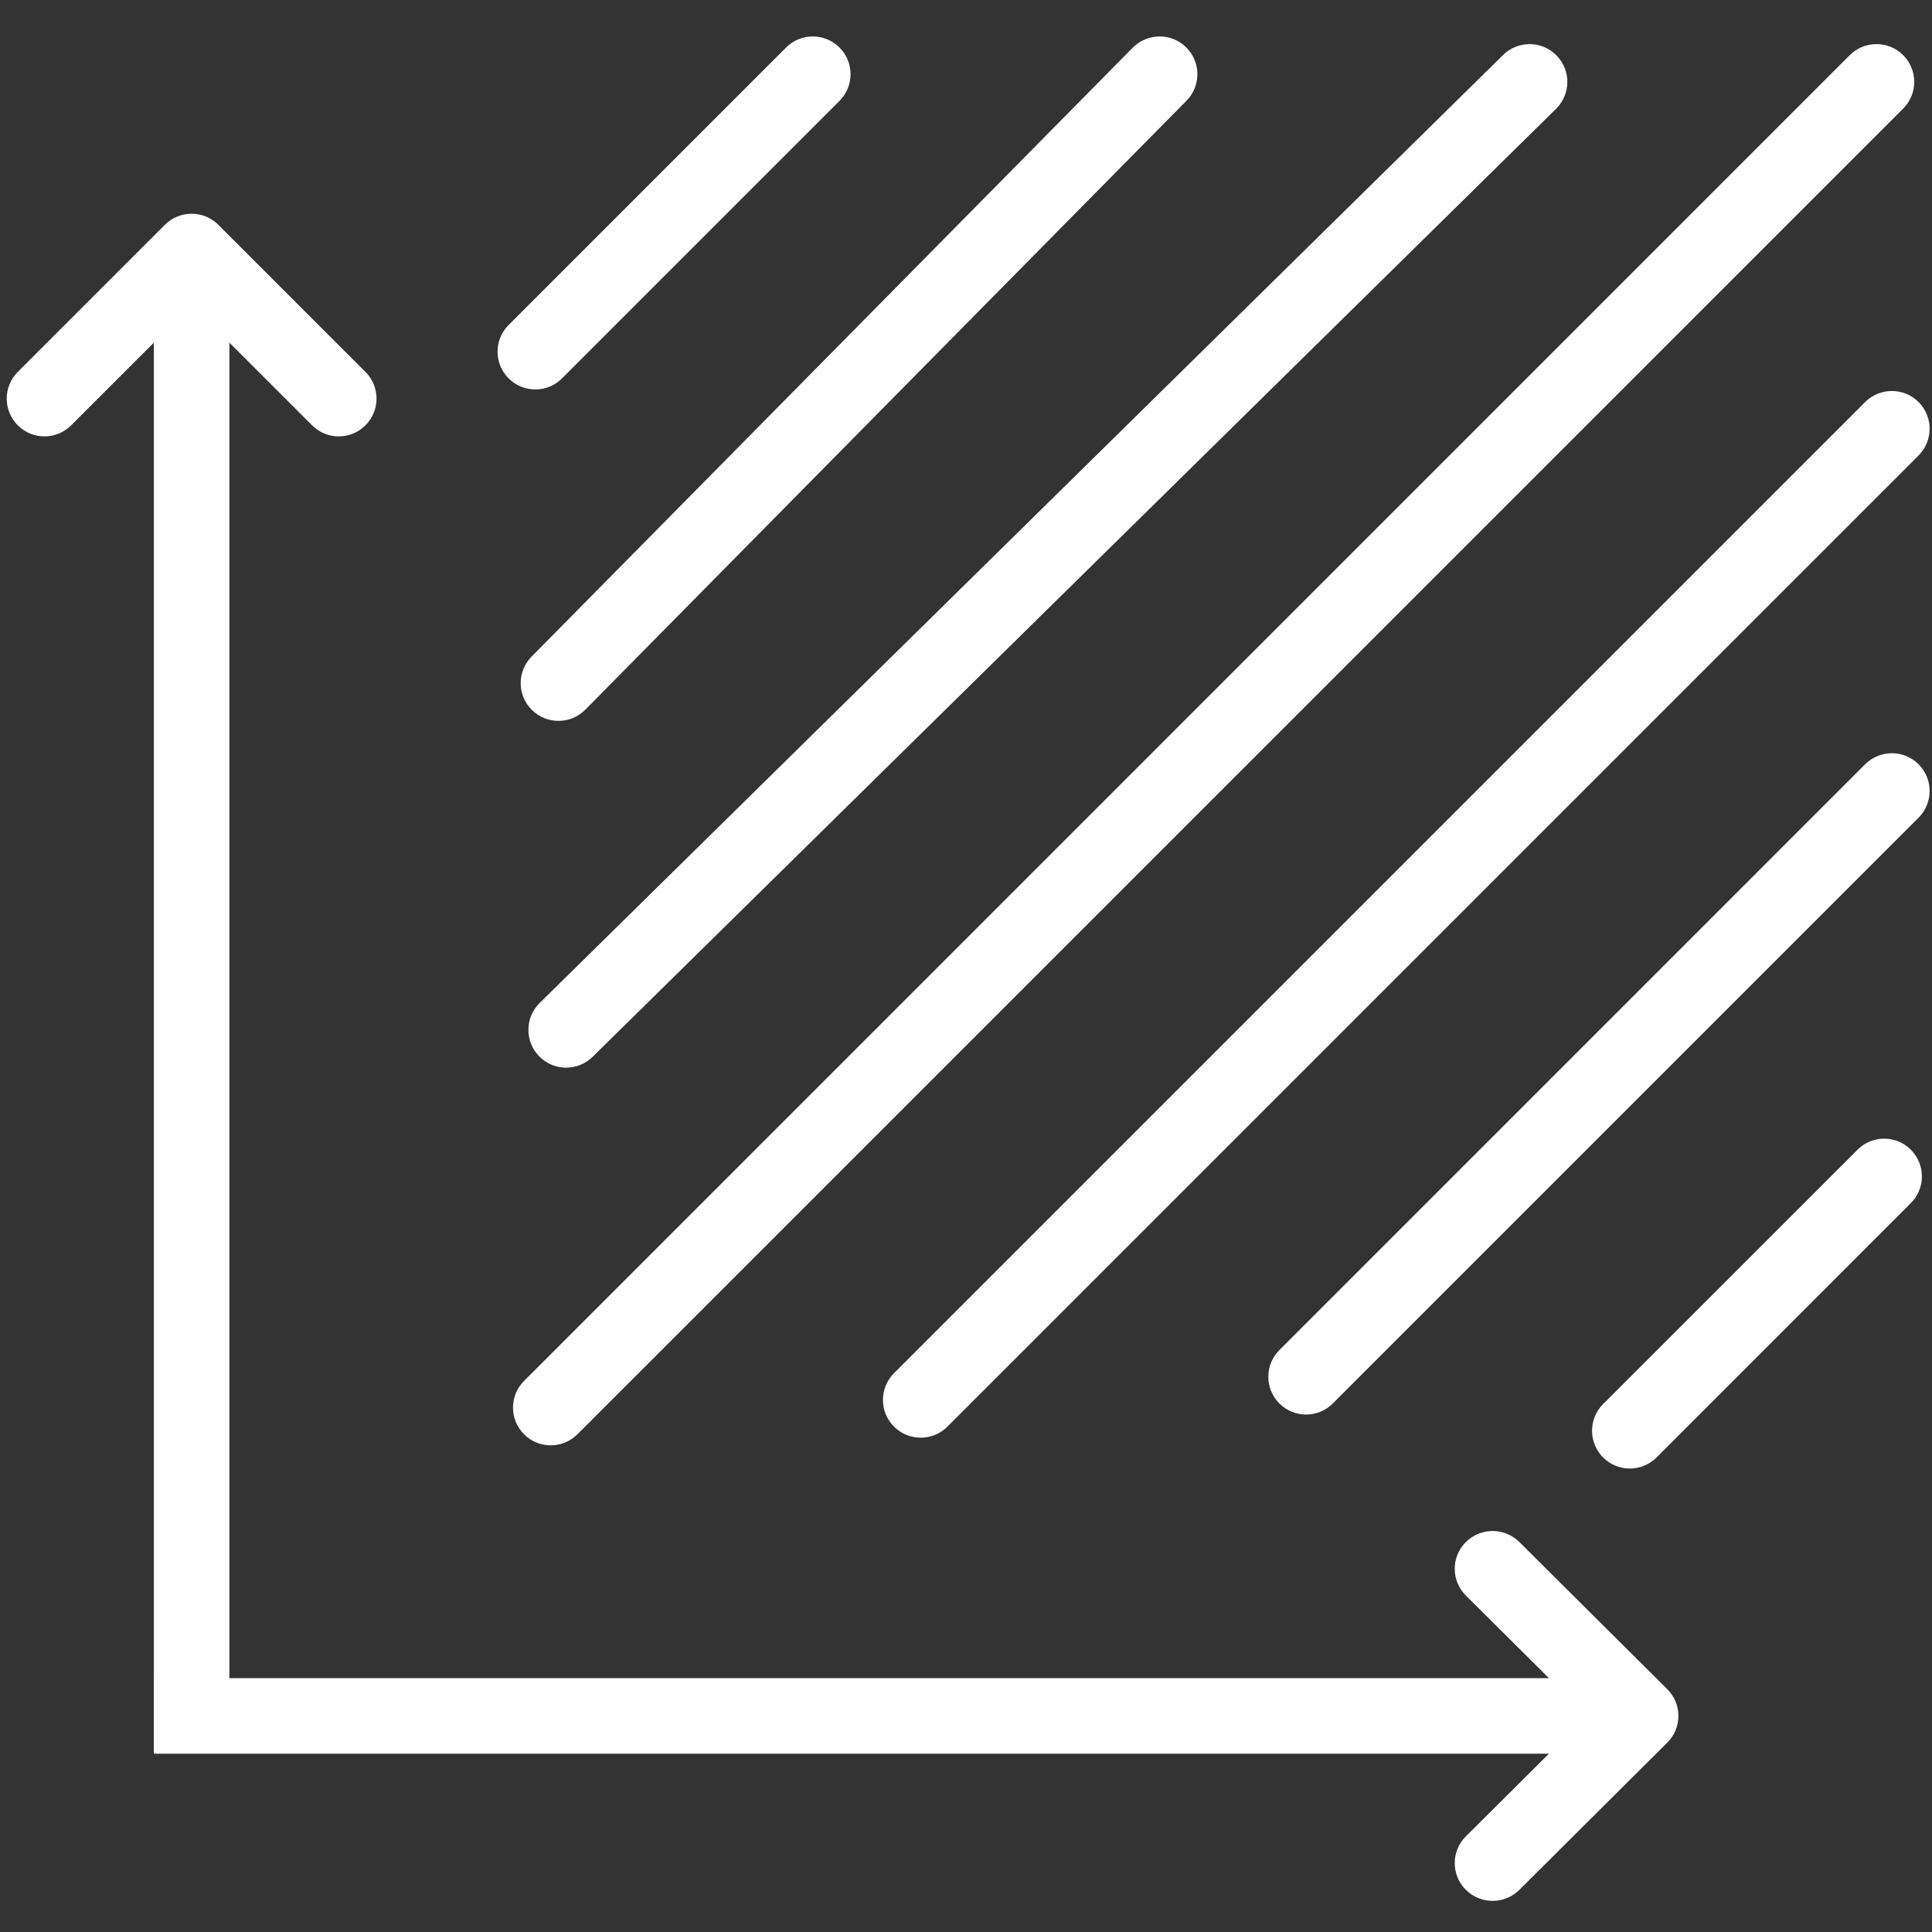 <svg width="33" height="33" viewBox="0 0 33 33" fill="none" xmlns="http://www.w3.org/2000/svg">
<rect x="0" y="0" width="33" height="33" fill="#333333" stroke="none"/>
<path d="M3.668 29.434L3.793 29.434L3.793 29.309L3.793 5.551L5.419 7.176C5.622 7.38 5.951 7.38 6.154 7.176C6.357 6.973 6.357 6.644 6.154 6.441L3.641 3.928C3.438 3.725 3.108 3.725 2.905 3.928L0.392 6.441C0.189 6.644 0.189 6.973 0.392 7.176C0.595 7.38 0.924 7.38 1.127 7.176L2.753 5.551L2.753 29.309L2.753 29.434L2.878 29.434L3.668 29.434Z" fill="white" stroke="white" stroke-width="0.25"/>
<path d="M2.752 29.704V29.829H2.877L26.76 29.829L25.126 31.455C24.922 31.658 24.922 31.988 25.126 32.191C25.33 32.394 25.66 32.394 25.864 32.191L28.39 29.677C28.595 29.474 28.595 29.145 28.39 28.941L25.864 26.428C25.66 26.225 25.33 26.225 25.126 26.428C24.922 26.631 24.922 26.961 25.126 27.164L26.76 28.789L2.877 28.789H2.752V28.914V29.704Z" fill="white" stroke="white" stroke-width="0.25"/>
<path fill-rule="evenodd" clip-rule="evenodd" d="M14.162 0.988C14.317 1.142 14.317 1.393 14.162 1.547L9.423 6.286C9.269 6.441 9.019 6.441 8.864 6.286C8.71 6.132 8.71 5.882 8.864 5.728L13.604 0.988C13.758 0.834 14.008 0.834 14.162 0.988Z" fill="white" stroke="white" stroke-width="0.5" stroke-linecap="round" stroke-linejoin="round"/>
<path fill-rule="evenodd" clip-rule="evenodd" d="M32.462 19.815C32.616 19.969 32.616 20.219 32.462 20.373L28.118 24.718C27.963 24.872 27.713 24.872 27.559 24.718C27.405 24.564 27.405 24.313 27.559 24.159L31.904 19.815C32.058 19.66 32.308 19.66 32.462 19.815Z" fill="white" stroke="white" stroke-width="0.5" stroke-linecap="round" stroke-linejoin="round"/>
<path fill-rule="evenodd" clip-rule="evenodd" d="M20.085 0.986C20.24 1.14 20.242 1.39 20.088 1.545L9.82 11.946C9.666 12.101 9.416 12.102 9.261 11.949C9.106 11.796 9.104 11.546 9.258 11.391L19.526 0.99C19.68 0.835 19.93 0.833 20.085 0.986Z" fill="white" stroke="white" stroke-width="0.5" stroke-linecap="round" stroke-linejoin="round"/>
<path fill-rule="evenodd" clip-rule="evenodd" d="M32.594 13.231C32.748 13.386 32.748 13.636 32.594 13.79L22.588 23.796C22.434 23.95 22.184 23.95 22.03 23.796C21.875 23.641 21.875 23.391 22.03 23.237L32.035 13.231C32.19 13.077 32.44 13.077 32.594 13.231Z" fill="white" stroke="white" stroke-width="0.5" stroke-linecap="round" stroke-linejoin="round"/>
<path fill-rule="evenodd" clip-rule="evenodd" d="M26.408 1.122C26.561 1.277 26.559 1.527 26.404 1.68L9.947 17.873C9.792 18.026 9.542 18.024 9.389 17.869C9.236 17.713 9.238 17.463 9.393 17.31L25.85 1.117C26.005 0.964 26.255 0.966 26.408 1.122Z" fill="white" stroke="white" stroke-width="0.5" stroke-linecap="round" stroke-linejoin="round"/>
<path fill-rule="evenodd" clip-rule="evenodd" d="M32.594 7.044C32.748 7.198 32.748 7.448 32.594 7.603L16.006 24.191C15.851 24.345 15.601 24.345 15.447 24.191C15.293 24.037 15.293 23.787 15.447 23.632L32.035 7.044C32.19 6.89 32.44 6.89 32.594 7.044Z" fill="white" stroke="white" stroke-width="0.5" stroke-linecap="round" stroke-linejoin="round"/>
<path fill-rule="evenodd" clip-rule="evenodd" d="M32.331 1.119C32.485 1.274 32.485 1.524 32.331 1.678L9.686 24.322C9.532 24.476 9.282 24.476 9.128 24.322C8.974 24.168 8.974 23.918 9.128 23.764L31.772 1.119C31.926 0.965 32.176 0.965 32.331 1.119Z" fill="white" stroke="white" stroke-width="0.5" stroke-linecap="round" stroke-linejoin="round"/>
</svg>

